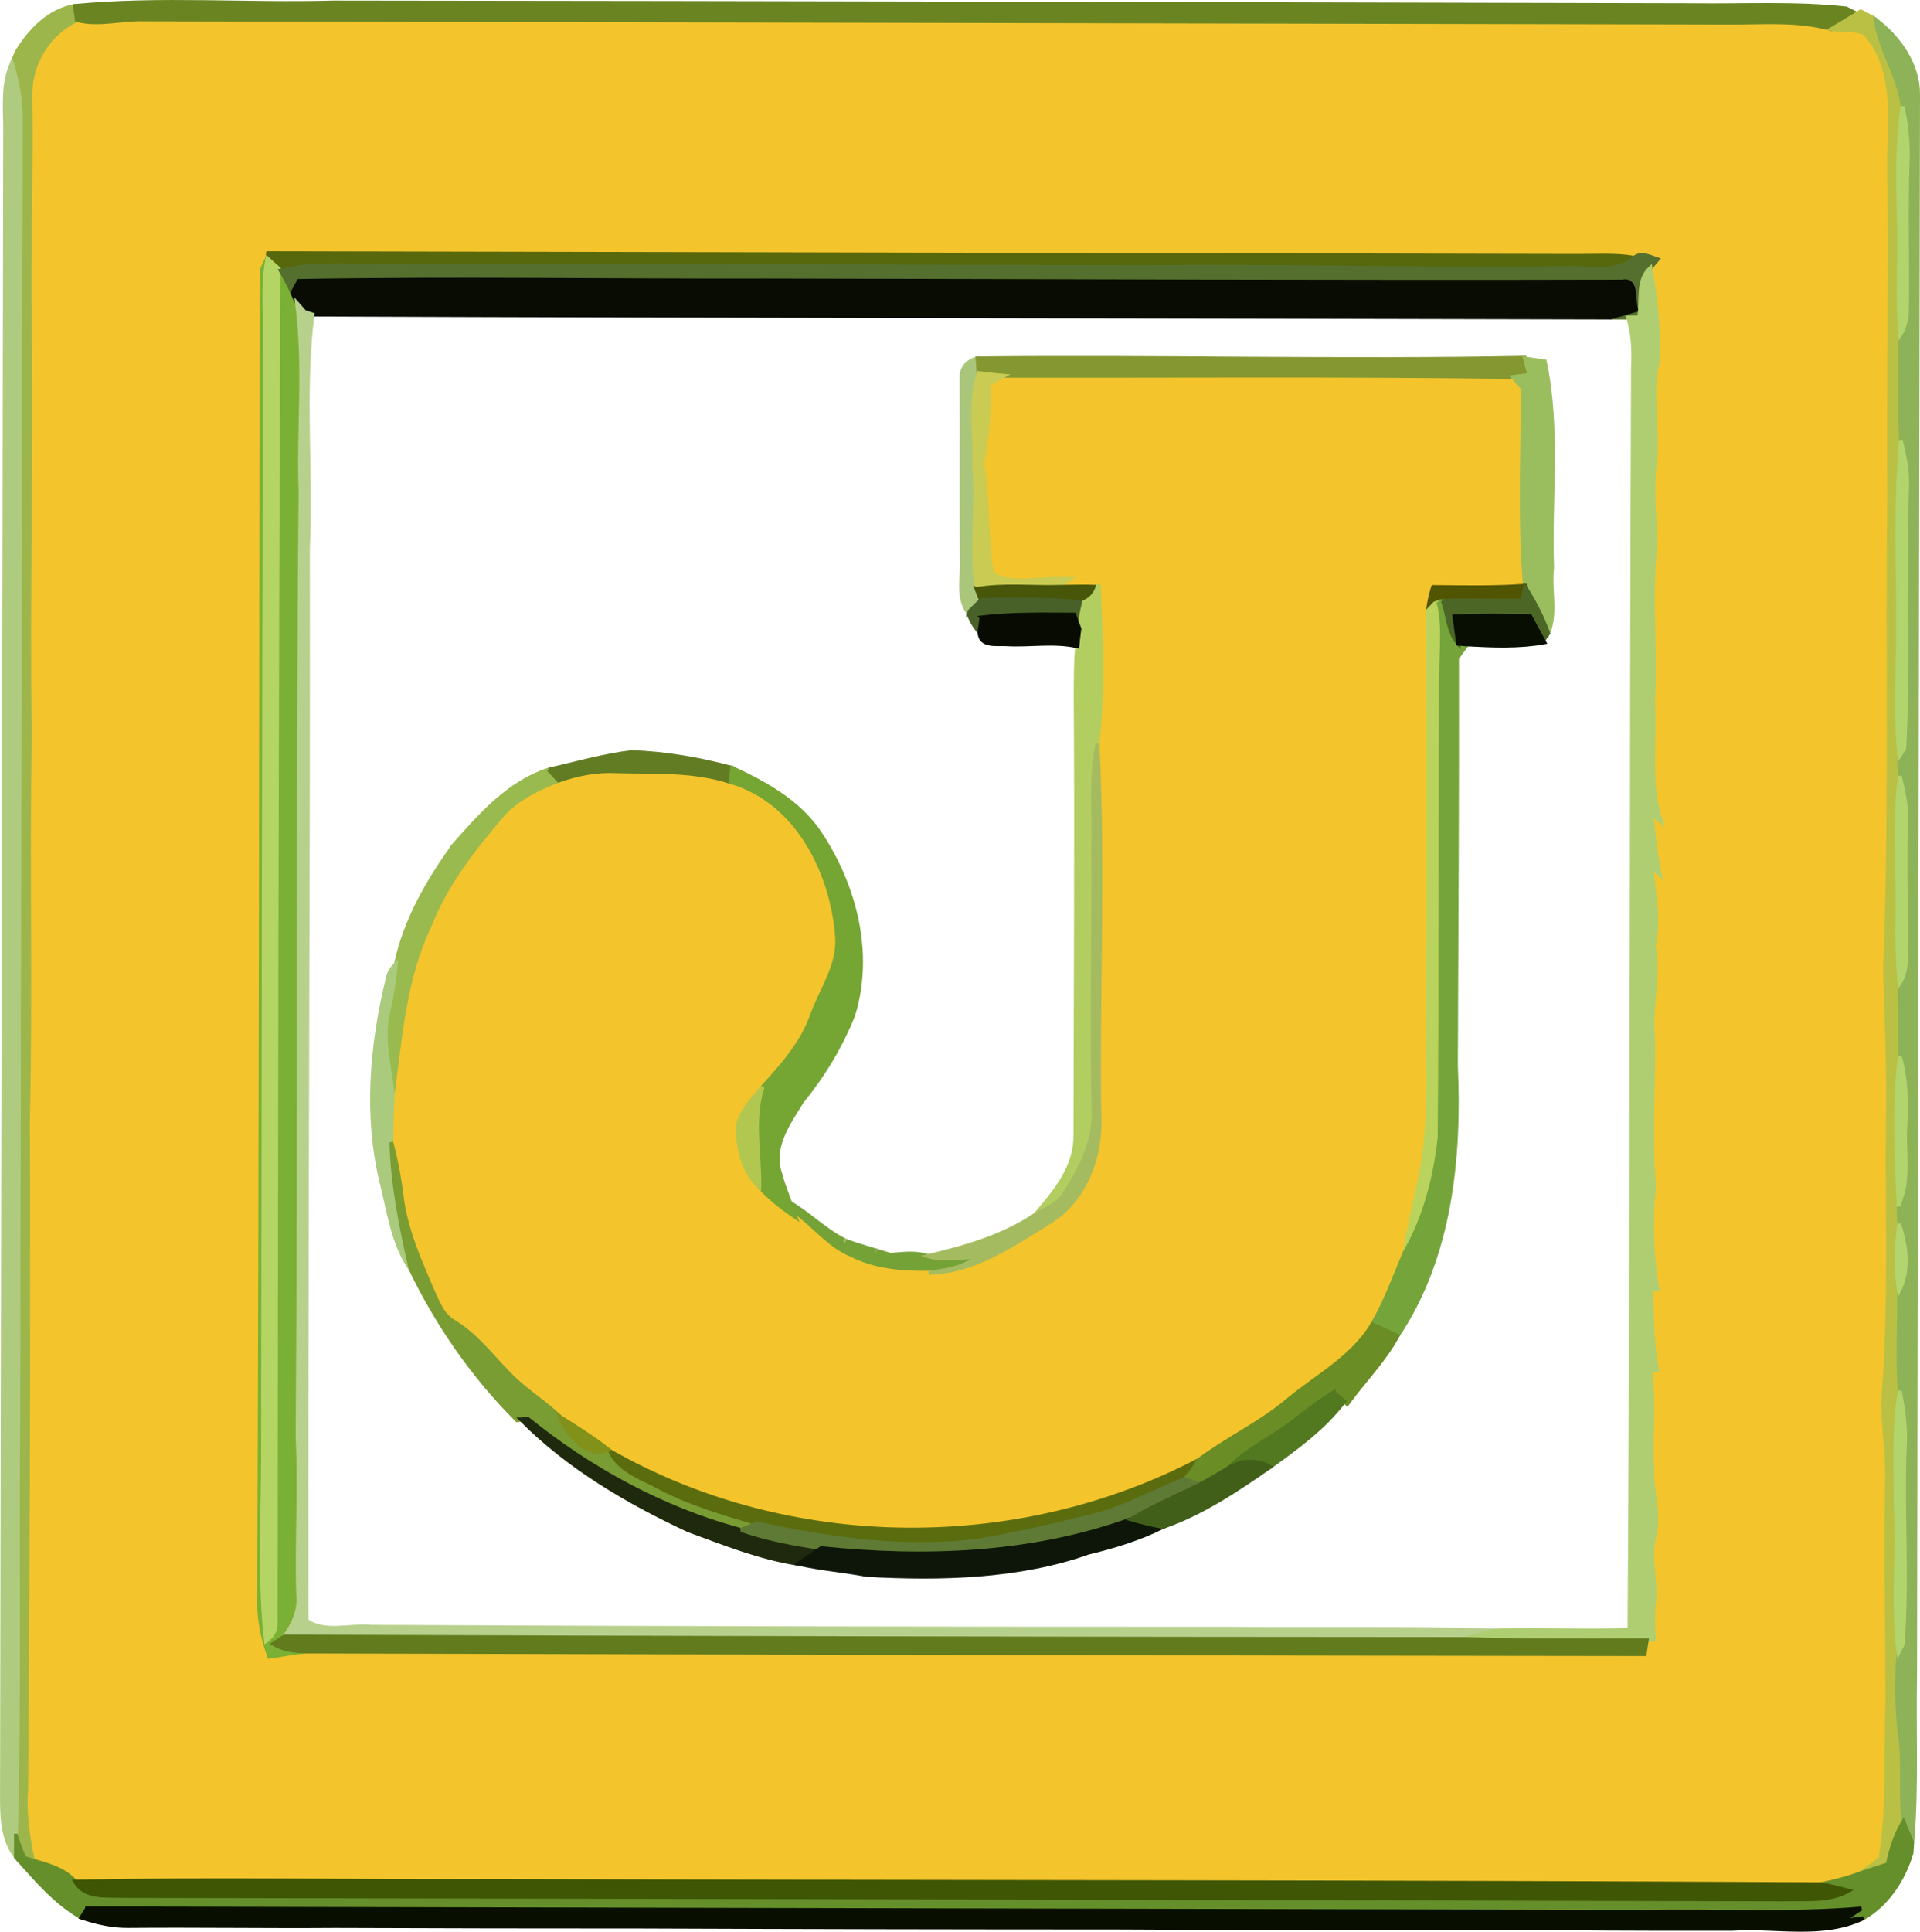 <?xml version="1.0" encoding="UTF-8" standalone="no"?>
<svg
   xmlns:dc="http://purl.org/dc/elements/1.1/"
   xmlns:cc="http://creativecommons.org/ns#"
   xmlns:rdf="http://www.w3.org/1999/02/22-rdf-syntax-ns#"
   xmlns:svg="http://www.w3.org/2000/svg"
   xmlns="http://www.w3.org/2000/svg"
   xmlns:sodipodi="http://sodipodi.sourceforge.net/DTD/sodipodi-0.dtd"
   xmlns:inkscape="http://www.inkscape.org/namespaces/inkscape"
   version="1.1"
   id="Layer_1"
   x="0px"
   y="0px"
   viewBox="0 0 40 40.235"
   enable-background="new 0 0 3508 2480"
   xml:space="preserve"
   inkscape:version="0.91 r13725"
   sodipodi:docname="j.svg"
   width="40"
   height="40.235"><defs
     id="defs4081" /><sodipodi:namedview
     pagecolor="#ffffff"
     bordercolor="#666666"
     borderopacity="1"
     objecttolerance="10"
     gridtolerance="10"
     guidetolerance="10"
     inkscape:pageopacity="0"
     inkscape:pageshadow="2"
     inkscape:window-width="1623"
     inkscape:window-height="1029"
     id="namedview4079"
     showgrid="false"
     showguides="false"
     inkscape:zoom="16.770606"
     inkscape:cx="20.931081"
     inkscape:cy="19.465361"
     inkscape:window-x="57"
     inkscape:window-y="21"
     inkscape:window-maximized="1"
     inkscape:current-layer="Layer_1"
     fit-margin-top="0"
     fit-margin-left="0"
     fit-margin-right="0"
     fit-margin-bottom="0" /><path
     style="fill:#74a236;stroke:#74a236;stroke-width:0.08"
     inkscape:connector-curvature="0"
     id="path209"
     d="m 16.462,25.053 c 0.392,0.23 0.714,0.564 1.123,0.773 0.009,0.005 0.03,0.014 0.039,0.019 0.197,0.074 0.4,0.132 0.605,0.195 0.012,0.004 0.036,0.011 0.046,0.014 0.07,0.021 0.21,0.063 0.28,0.083 0.257,-0.022 0.522,-0.06 0.775,0.026 0.33,0.105 0.677,0.027 1.016,0.012 -0.276,0.241 -0.649,0.282 -0.995,0.335 -0.557,0.005 -1.135,-0.037 -1.639,-0.293 -0.452,-0.184 -0.763,-0.571 -1.137,-0.865 -0.028,-0.076 -0.085,-0.225 -0.114,-0.299 z" /><path
     style="fill:#f3c42c;stroke:#f3c42c;stroke-width:0.08"
     inkscape:connector-curvature="0"
     id="path1251"
     d="M 0.633,1.979 C 0.629,1.323 1.007,0.7 1.601,0.417 2.063,0.537 2.535,0.387 3.003,0.404 13.986,0.428 24.971,0.446 35.955,0.471 c 0.735,0.009 1.483,-0.074 2.201,0.135 0.226,0.03 0.466,0.002 0.684,0.084 0.642,0.697 0.537,1.698 0.515,2.57 0.028,2.363 -0.012,4.725 0.002,7.089 -0.041,3.28 0.044,6.562 -0.087,9.84 0.037,1.102 0.08,2.204 0.057,3.308 -0.014,1.854 0.057,3.712 -0.087,5.563 -0.031,0.538 0.073,1.071 0.073,1.61 -0.024,1.575 0.002,3.15 0.006,4.725 -0.036,1.102 0.028,2.214 -0.139,3.308 -0.14,0.12 -0.295,0.225 -0.45,0.327 -0.261,0.091 -0.528,0.163 -0.8,0.215 -9.184,-0.052 -18.37,-0.041 -27.557,-0.07 -2.935,0.013 -5.871,-0.042 -8.807,0.013 C 1.338,38.932 0.999,38.844 0.684,38.752 0.581,38.26 0.505,37.76 0.546,37.259 c 0.036,-4.639 0.05,-9.279 0.037,-13.917 0.061,-2.686 -0.01,-5.373 0.039,-8.058 -0.049,-2.894 0.045,-5.786 -0.002,-8.679 -0.02,-1.544 0.039,-3.085 0.013,-4.627 m 4.951,3.294 -0.011,0.09 c -0.032,0.066 -0.094,0.196 -0.126,0.262 -0.006,9.215 -0.015,18.431 -0.048,27.647 -0.017,0.422 0.067,0.838 0.212,1.235 0.246,-0.039 0.491,-0.078 0.74,-0.109 9.305,0.025 18.609,0.044 27.912,0.055 0.012,-0.072 0.033,-0.218 0.044,-0.29 0.038,-0.002 0.114,-0.006 0.151,-0.009 -0.014,-0.249 -0.026,-0.496 -3.9e-5,-0.739 0.065,-0.475 -0.113,-0.951 0.01,-1.418 0.125,-0.471 -0.069,-0.943 -0.044,-1.417 -0.035,-0.68 0.051,-1.364 -0.048,-2.038 0.037,-0.002 0.111,-0.006 0.149,-0.007 -0.111,-0.549 -0.101,-1.108 -0.12,-1.663 0.032,-0.006 0.096,-0.019 0.127,-0.026 -0.124,-0.709 -0.142,-1.43 -0.069,-2.143 -0.094,-1.066 0.004,-2.137 -0.025,-3.204 -0.044,-0.606 0.132,-1.202 0.019,-1.805 0.125,-0.542 -0.008,-1.09 -0.05,-1.631 0.043,0.04 0.13,0.121 0.175,0.16 -0.09,-0.42 -0.131,-0.847 -0.173,-1.27 0.063,0.048 0.128,0.1 0.194,0.156 -0.266,-0.81 -0.111,-1.663 -0.163,-2.494 0.068,-1.094 -0.077,-2.191 0.056,-3.279 -0.018,-0.557 -0.086,-1.113 -0.02,-1.669 0.088,-0.704 -0.102,-1.417 0.055,-2.114 0.04,-0.658 -0.032,-1.326 -0.144,-1.975 0.037,-0.044 0.112,-0.131 0.149,-0.175 C 34.379,5.353 34.195,5.245 34.047,5.368 33.648,5.301 33.245,5.332 32.846,5.329 23.758,5.308 14.671,5.295 5.584,5.273 Z" /><path
     style="fill:#f3c42c;stroke:#f3c42c;stroke-width:0.08"
     inkscape:connector-curvature="0"
     id="path1255"
     d="m 20.593,8.004 c 0.08,-0.044 0.24,-0.133 0.32,-0.178 3.535,0.005 7.068,-0.024 10.602,0.024 0.054,0.059 0.162,0.179 0.215,0.238 -0.009,1.369 -0.073,2.742 0.04,4.11 -0.638,0.047 -1.278,0.03 -1.915,0.026 -0.045,0.158 -0.089,0.319 -0.103,0.488 0.009,2.981 0.019,5.964 -0.009,8.947 0.022,0.971 0.039,1.954 -0.165,2.911 -0.106,0.503 -0.225,1.004 -0.312,1.514 -0.215,0.503 -0.397,1.024 -0.676,1.498 -0.424,0.706 -1.174,1.083 -1.785,1.599 -0.572,0.474 -1.254,0.789 -1.846,1.236 -3.777,1.973 -8.538,1.928 -12.245,-0.191 -0.009,-0.008 -0.029,-0.024 -0.04,-0.032 C 12.356,29.941 12.009,29.731 11.669,29.514 11.332,29.187 10.923,28.95 10.602,28.61 10.237,28.238 9.919,27.811 9.468,27.537 9.202,27.392 9.112,27.089 8.99,26.837 8.725,26.215 8.446,25.585 8.367,24.909 8.321,24.53 8.25,24.158 8.153,23.792 c -0.003,-0.342 0.016,-0.683 0.029,-1.022 0.162,-1.177 0.243,-2.391 0.765,-3.48 0.34,-0.877 0.927,-1.621 1.532,-2.327 0.312,-0.34 0.738,-0.544 1.162,-0.707 0.378,-0.13 0.775,-0.213 1.177,-0.193 0.803,0.024 1.626,-0.034 2.402,0.224 1.394,0.404 2.135,1.903 2.223,3.265 0.023,0.585 -0.343,1.077 -0.531,1.609 -0.206,0.576 -0.619,1.035 -1.023,1.48 -0.207,0.243 -0.446,0.486 -0.521,0.807 0.003,0.453 0.105,0.952 0.453,1.275 0.223,0.24 0.482,0.445 0.756,0.628 0.373,0.294 0.685,0.681 1.137,0.865 0.504,0.256 1.082,0.299 1.639,0.293 0.951,-0.016 1.757,-0.588 2.535,-1.068 0.756,-0.476 1.076,-1.416 1.016,-2.275 -0.032,-2.561 0.088,-5.125 -0.037,-7.683 0.117,-1.08 0.074,-2.175 0.027,-3.26 l -0.024,4.6e-5 c -0.267,-0.01 -0.53,-0.005 -0.793,3.81e-4 0.058,-0.044 0.176,-0.134 0.235,-0.178 -0.539,-0.052 -1.174,0.194 -1.644,-0.105 -0.133,-0.749 -0.065,-1.523 -0.205,-2.273 0.109,-0.548 0.163,-1.104 0.133,-1.662 z" /><path
     style="fill:#9db64b;stroke:#9db64b;stroke-width:0.08"
     inkscape:connector-curvature="0"
     id="path2449"
     d="M 0.352,1.077 C 0.626,0.631 1.021,0.215 1.561,0.124 1.571,0.197 1.591,0.344 1.601,0.417 1.007,0.7 0.629,1.323 0.633,1.979 c 0.026,1.542 -0.033,3.083 -0.013,4.627 0.048,2.893 -0.047,5.785 0.002,8.679 -0.049,2.685 0.022,5.372 -0.039,8.058 0.014,4.638 -4.0785e-4,9.278 -0.037,13.917 -0.041,0.501 0.036,1.001 0.139,1.493 L 0.504,38.696 C 0.439,38.54 0.381,38.388 0.333,38.232 0.406,35.369 0.354,32.503 0.38,29.638 0.399,20.614 0.411,11.59 0.434,2.566 0.447,2.14 0.37,1.718 0.249,1.314 0.275,1.253 0.325,1.136 0.352,1.077 Z" /><path
     style="fill:#698421;stroke:#698421;stroke-width:0.08"
     inkscape:connector-curvature="0"
     id="path2451"
     d="M 1.561,0.124 C 3.346,-0.045 5.146,0.103 6.937,0.052 16.372,0.061 25.804,0.086 35.238,0.108 c 1.076,0.015 2.154,-0.048 3.225,0.068 0.073,0.036 0.145,0.073 0.221,0.112 -0.175,0.108 -0.351,0.214 -0.529,0.318 C 37.438,0.398 36.689,0.481 35.955,0.471 24.971,0.446 13.986,0.428 3.003,0.404 2.535,0.387 2.063,0.537 1.601,0.417 1.591,0.344 1.571,0.197 1.561,0.124 Z" /><path
     style="fill:#afcb80;stroke:#afcb80;stroke-width:0.08"
     inkscape:connector-curvature="0"
     id="path2457"
     d="M 0.107,2.591 C 0.099,2.161 0.064,1.713 0.249,1.314 0.37,1.718 0.447,2.14 0.434,2.566 0.411,11.591 0.399,20.614 0.38,29.638 c -0.026,2.864 0.027,5.731 -0.047,8.594 2.9997e-4,0.113 5.7772e-4,0.337 -7.5622e-4,0.448 C 0.035,38.292 0.039,37.793 0.041,37.33 0.061,25.75 0.09,14.171 0.107,2.591 Z" /><path
     style="fill:#57670c;stroke:#57670c;stroke-width:0.08"
     inkscape:connector-curvature="0"
     id="path2527"
     d="m 5.584,5.273 c 9.087,0.022 18.174,0.036 27.262,0.056 0.399,0.003 0.802,-0.028 1.201,0.039 C 33.64,5.724 33.092,5.557 32.606,5.581 29.703,5.618 26.799,5.532 23.894,5.564 18.766,5.558 13.639,5.519 8.512,5.538 7.624,5.574 6.722,5.434 5.847,5.635 L 5.804,5.595 C 5.747,5.542 5.63,5.436 5.571,5.383 l 0.002,-0.02 0.011,-0.09 z" /><path
     style="fill:#7ab033;stroke:#7ab033;stroke-width:0.08"
     inkscape:connector-curvature="0"
     id="path2533"
     d="m 5.448,5.625 c 0.032,-0.066 0.094,-0.196 0.126,-0.262 l -0.002,0.02 c -0.129,0.672 -0.021,1.358 -0.054,2.038 -0.018,7.636 -0.029,15.27 -0.038,22.905 -0.004,1.285 -0.082,2.574 0.061,3.853 0.154,-0.109 0.221,-0.253 0.202,-0.432 0.01,-9.385 0.017,-18.77 0.061,-28.153 l 0.043,0.04 c 0.087,0.148 0.17,0.305 0.244,0.466 0.024,0.054 0.072,0.163 0.096,0.215 0.176,1.3 0.026,2.614 0.074,3.921 -0.065,6.567 -0.008,13.133 -0.062,19.701 0.059,1.092 -0.023,2.183 0.013,3.276 0.032,0.322 -0.097,0.622 -0.291,0.874 -0.057,0.037 -0.172,0.113 -0.229,0.15 0.197,0.125 0.429,0.153 0.659,0.161 -0.249,0.031 -0.494,0.07 -0.74,0.109 C 5.466,34.11 5.383,33.694 5.4,33.272 5.433,24.056 5.442,14.84 5.448,5.625 Z" /><path
     style="fill:#b4d463;stroke:#b4d463;stroke-width:0.08"
     inkscape:connector-curvature="0"
     id="path2537"
     d="m 5.571,5.383 c 0.059,0.053 0.176,0.159 0.233,0.212 C 5.76,14.978 5.753,24.363 5.743,33.748 5.762,33.927 5.695,34.071 5.541,34.18 5.398,32.901 5.476,31.611 5.48,30.327 5.489,22.691 5.499,15.058 5.518,7.421 5.55,6.741 5.443,6.055 5.571,5.383 Z" /><path
     style="fill:#55702e;stroke:#55702e;stroke-width:0.08"
     inkscape:connector-curvature="0"
     id="path2539"
     d="m 5.847,5.635 c 0.875,-0.201 1.777,-0.061 2.665,-0.097 5.127,-0.02 10.254,0.019 15.382,0.026 2.905,-0.032 5.809,0.054 8.712,0.016 0.486,-0.023 1.034,0.143 1.441,-0.212 0.148,-0.123 0.332,-0.015 0.487,0.035 -0.037,0.044 -0.112,0.131 -0.149,0.175 -0.289,0.262 -0.173,0.686 -0.237,1.031 -0.057,9.638e-4 -0.17,0.004 -0.227,0.005 -0.093,0.001 -0.28,9.319e-4 -0.373,8.032e-4 C 33.729,6.562 33.91,6.509 34.092,6.456 34.014,6.257 34.127,5.798 33.794,5.864 27.853,5.88 21.912,5.851 15.97,5.841 12.723,5.85 9.471,5.794 6.225,5.851 6.193,5.913 6.125,6.038 6.091,6.1 6.017,5.94 5.933,5.783 5.847,5.635 Z" /><path
     style="fill:#090c03;stroke:#090c03;stroke-width:0.08"
     inkscape:connector-curvature="0"
     id="path2545"
     d="m 6.091,6.1 c 0.034,-0.062 0.102,-0.187 0.134,-0.249 3.246,-0.058 6.497,-9.168e-4 9.745,-0.01 5.942,0.01 11.884,0.039 17.824,0.023 0.332,-0.066 0.22,0.393 0.298,0.592 -0.182,0.053 -0.363,0.106 -0.544,0.158 C 24.535,6.588 15.522,6.588 6.51,6.552 6.47,6.54 6.388,6.512 6.347,6.499 6.307,6.453 6.227,6.362 6.187,6.316 6.163,6.263 6.115,6.155 6.091,6.1 Z" /><path
     style="fill:#b7d08c;stroke:#b7d08c;stroke-width:0.08"
     inkscape:connector-curvature="0"
     id="path2559"
     d="M 6.261,10.237 C 6.213,8.93 6.363,7.616 6.187,6.316 c 0.04,0.046 0.12,0.137 0.16,0.183 0.041,0.013 0.122,0.041 0.163,0.053 -0.202,1.618 -0.019,3.257 -0.095,4.884 0.011,7.439 -0.043,14.878 -0.03,22.316 0.366,0.275 0.914,0.086 1.356,0.131 5.979,0.029 11.959,0.041 17.939,0.04 1.833,0.016 3.665,-0.015 5.498,0.037 -0.235,0.053 -0.466,0.119 -0.699,0.177 -8.186,-0.004 -16.372,-0.022 -24.558,-0.05 0.194,-0.252 0.323,-0.551 0.291,-0.874 -0.037,-1.093 0.045,-2.184 -0.013,-3.276 0.053,-6.567 -0.003,-13.134 0.062,-19.701 z" /><path
     style="fill:#bac043;stroke:#bac043;stroke-width:0.08"
     inkscape:connector-curvature="0"
     id="path2575"
     d="m 38.685,0.288 0.102,-0.041 c 0.096,0.048 0.191,0.101 0.286,0.16 0.094,0.632 0.49,1.172 0.565,1.811 -0.162,1.053 -0.054,2.126 -0.076,3.188 -0.004,0.522 -0.019,1.046 0.026,1.569 0.012,0.735 -0.02,1.471 0.017,2.207 -0.121,1.285 -0.051,2.579 -0.065,3.869 0.008,0.9 -0.052,1.803 0.027,2.701 0.001,0.135 0.006,0.271 0.013,0.412 -0.124,0.985 -0.028,1.977 -0.048,2.966 -0.011,0.452 0.006,0.904 0.039,1.356 0.008,0.503 1.03e-4,1.009 0.007,1.514 -0.121,1.023 -0.074,2.06 -0.022,3.086 -5.93e-4,0.132 0.003,0.267 0.01,0.404 -0.062,0.464 -0.071,0.933 -0.004,1.399 0.012,0.692 -0.036,1.387 0.016,2.08 -0.132,0.786 -0.083,1.587 -0.083,2.382 0.053,1.023 -0.066,2.05 0.055,3.071 -0.037,0.571 -0.038,1.147 0.033,1.717 0.086,0.595 0.002,1.198 0.073,1.795 -0.164,0.276 -0.265,0.579 -0.326,0.895 -0.201,0.063 -0.402,0.126 -0.599,0.199 0.155,-0.102 0.31,-0.207 0.45,-0.327 0.168,-1.094 0.103,-2.206 0.139,-3.308 -0.005,-1.575 -0.031,-3.15 -0.006,-4.725 1.93e-4,-0.539 -0.104,-1.072 -0.073,-1.61 0.144,-1.851 0.073,-3.71 0.087,-5.563 0.023,-1.104 -0.02,-2.206 -0.057,-3.308 0.131,-3.278 0.045,-6.56 0.087,-9.84 -0.014,-2.363 0.026,-4.726 -0.002,-7.089 0.021,-0.872 0.126,-1.873 -0.515,-2.57 -0.219,-0.082 -0.458,-0.054 -0.684,-0.084 0.177,-0.103 0.354,-0.209 0.529,-0.318 z" /><path
     style="fill:#8db258;stroke:#8db258;stroke-width:0.08"
     inkscape:connector-curvature="0"
     id="path2579"
     d="m 39.072,0.408 c 0.484,0.363 0.889,0.925 0.888,1.552 -0.019,10.971 -0.046,21.943 -0.062,32.914 -0.023,1.168 0.04,2.34 -0.06,3.506 -0.064,-0.151 -0.124,-0.298 -0.182,-0.444 -0.071,-0.597 0.013,-1.2 -0.073,-1.795 -0.071,-0.571 -0.07,-1.146 -0.033,-1.717 l 0.088,-0.168 c 0.107,-1.363 -0.009,-2.736 0.045,-4.104 0.027,-0.398 -0.023,-0.795 -0.105,-1.181 -0.052,-0.694 -0.004,-1.389 -0.016,-2.08 0.225,-0.443 0.148,-0.948 0.004,-1.399 -0.006,-0.138 -0.01,-0.272 -0.01,-0.404 0.237,-0.51 0.106,-1.078 0.14,-1.617 0.025,-0.493 0.025,-0.992 -0.117,-1.469 -0.007,-0.505 9.03e-4,-1.011 -0.007,-1.514 0.157,-0.236 0.141,-0.522 0.144,-0.79 -0.005,-0.876 -0.03,-1.753 -0.004,-2.628 0.013,-0.308 -0.06,-0.611 -0.131,-0.904 -0.007,-0.14 -0.011,-0.277 -0.013,-0.412 l 0.106,-0.162 c 0.1,-1.827 -0.004,-3.659 0.059,-5.487 0.01,-0.314 -0.061,-0.622 -0.128,-0.922 -0.037,-0.736 -0.005,-1.472 -0.017,-2.207 0.103,-0.166 0.142,-0.357 0.142,-0.546 0.014,-1.01 -0.02,-2.018 0.012,-3.027 C 39.761,3.004 39.719,2.606 39.637,2.219 39.562,1.58 39.166,1.04 39.072,0.408 Z" /><path
     style="fill:#b2d46d;stroke:#b2d46d;stroke-width:0.08"
     inkscape:connector-curvature="0"
     id="path2639"
     d="m 39.561,5.407 c 0.022,-1.062 -0.086,-2.135 0.076,-3.188 0.082,0.387 0.124,0.785 0.104,1.184 -0.032,1.009 0.001,2.017 -0.012,3.027 3.68e-4,0.189 -0.039,0.38 -0.142,0.546 -0.045,-0.523 -0.03,-1.047 -0.026,-1.569 z" /><path
     style="fill:#b2d46d;stroke:#b2d46d;stroke-width:0.08"
     inkscape:connector-curvature="0"
     id="path2641"
     d="m 39.531,19.13 c 0.02,-0.989 -0.076,-1.981 0.048,-2.966 0.071,0.294 0.144,0.596 0.131,0.904 -0.026,0.875 -5.48e-4,1.752 0.004,2.628 -0.003,0.268 0.013,0.554 -0.144,0.79 -0.034,-0.453 -0.05,-0.904 -0.039,-1.356 z" /><path
     style="fill:#a9c67a;stroke:#a9c67a;stroke-width:0.08"
     inkscape:connector-curvature="0"
     id="path2681"
     d="m 20.033,7.867 c -0.014,-0.211 0.14,-0.36 0.333,-0.403 0.006,0.077 0.016,0.23 0.021,0.307 -0.202,0.617 -0.066,1.276 -0.096,1.913 0.08,0.859 -0.076,1.729 0.054,2.585 0.023,0.057 0.069,0.172 0.092,0.229 -0.067,0.066 -0.199,0.198 -0.266,0.264 -0.243,-0.331 -0.11,-0.765 -0.134,-1.143 -0.01,-1.251 0.002,-2.501 -0.005,-3.751 z" /><path
     style="fill:#849731;stroke:#849731;stroke-width:0.08"
     inkscape:connector-curvature="0"
     id="path2683"
     d="m 20.366,7.464 c 3.8,-0.04 7.599,0.061 11.398,-0.013 l 0.006,0.018 c 0.029,0.11 0.06,0.222 0.091,0.338 -0.087,0.011 -0.259,0.034 -0.346,0.045 C 27.981,7.803 24.448,7.832 20.913,7.827 20.737,7.812 20.561,7.792 20.387,7.771 20.382,7.694 20.372,7.541 20.366,7.464 Z" /><path
     style="fill:#c9cb52;stroke:#c9cb52;stroke-width:0.08"
     inkscape:connector-curvature="0"
     id="path2697"
     d="m 20.292,9.684 c 0.03,-0.638 -0.106,-1.296 0.096,-1.913 0.174,0.021 0.349,0.041 0.526,0.056 -0.08,0.044 -0.24,0.133 -0.32,0.178 0.029,0.558 -0.024,1.114 -0.133,1.662 0.141,0.75 0.072,1.524 0.205,2.273 0.471,0.299 1.106,0.054 1.644,0.105 -0.059,0.045 -0.177,0.134 -0.235,0.178 -0.578,0.017 -1.158,-0.052 -1.729,0.046 -0.129,-0.856 0.026,-1.726 -0.054,-2.585 z" /><path
     style="fill:#afce72;stroke:#afce72;stroke-width:0.08"
     inkscape:connector-curvature="0"
     id="path2717"
     d="m 34.148,6.608 c 0.064,-0.345 -0.052,-0.769 0.237,-1.031 0.112,0.649 0.184,1.316 0.144,1.975 -0.157,0.697 0.032,1.41 -0.055,2.114 -0.066,0.556 0.002,1.112 0.02,1.669 -0.133,1.088 0.012,2.186 -0.056,3.279 0.052,0.831 -0.103,1.684 0.163,2.494 -0.066,-0.055 -0.131,-0.108 -0.194,-0.156 0.042,0.423 0.083,0.85 0.173,1.27 -0.044,-0.04 -0.132,-0.121 -0.175,-0.16 0.042,0.541 0.175,1.089 0.05,1.631 0.114,0.602 -0.062,1.198 -0.019,1.805 0.029,1.068 -0.069,2.138 0.025,3.204 -0.073,0.713 -0.055,1.434 0.069,2.143 -0.032,0.007 -0.096,0.02 -0.127,0.026 0.019,0.555 0.01,1.114 0.12,1.663 -0.037,0.002 -0.111,0.006 -0.149,0.007 0.099,0.674 0.013,1.358 0.048,2.038 -0.025,0.474 0.169,0.946 0.044,1.417 -0.123,0.468 0.055,0.943 -0.01,1.418 -0.026,0.243 -0.014,0.491 3.9e-5,0.739 -0.037,0.003 -0.112,0.007 -0.151,0.009 -1.275,0.006 -2.553,0.012 -3.828,-0.026 0.233,-0.058 0.463,-0.124 0.699,-0.177 0.923,-0.046 1.848,0.042 2.772,-0.023 0.059,-8.748 0.035,-17.496 0.072,-26.244 0.015,-0.364 0.01,-0.731 -0.102,-1.08 0.057,-9.639e-4 0.17,-0.004 0.227,-0.005 z" /><path
     style="fill:#9abd5d;stroke:#9abd5d;stroke-width:0.08"
     inkscape:connector-curvature="0"
     id="path2763"
     d="m 31.861,7.807 c -0.031,-0.115 -0.062,-0.227 -0.091,-0.338 0.102,0.015 0.31,0.043 0.413,0.058 0.298,1.413 0.102,2.869 0.153,4.3 -0.055,0.449 0.094,0.934 -0.083,1.362 -0.121,-0.342 -0.288,-0.661 -0.481,-0.963 l -0.002,-0.026 c -0.113,-1.368 -0.049,-2.741 -0.04,-4.11 -0.053,-0.06 -0.161,-0.179 -0.215,-0.238 0.087,-0.011 0.259,-0.034 0.346,-0.044 z" /><path
     style="fill:#475608;stroke:#475608;stroke-width:0.08"
     inkscape:connector-curvature="0"
     id="path2809"
     d="m 20.345,12.269 c 0.571,-0.098 1.152,-0.028 1.729,-0.046 0.263,-0.005 0.526,-0.011 0.793,-3.81e-4 -0.044,0.148 -0.138,0.256 -0.283,0.321 -0.714,-0.063 -1.432,-0.067 -2.148,-0.046 -0.023,-0.057 -0.069,-0.172 -0.092,-0.229 z" /><path
     style="fill:#486128;stroke:#486128;stroke-width:0.08"
     inkscape:connector-curvature="0"
     id="path2819"
     d="m 20.171,12.762 c 0.067,-0.066 0.199,-0.198 0.266,-0.264 0.716,-0.021 1.434,-0.017 2.148,0.046 -0.045,0.179 -0.074,0.364 -0.099,0.551 -0.028,-0.073 -0.082,-0.218 -0.11,-0.293 -0.644,-0.003 -1.29,-0.017 -1.93,0.058 -0.011,0.078 -0.031,0.232 -0.042,0.309 -0.107,-0.122 -0.184,-0.258 -0.233,-0.408 z" /><path
     style="fill:#b2ce61;stroke:#b2ce61;stroke-width:0.08"
     inkscape:connector-curvature="0"
     id="path2825"
     d="m 22.868,12.223 0.024,-4.6e-5 c 0.047,1.084 0.09,2.18 -0.027,3.26 -0.156,0.726 -0.06,1.472 -0.09,2.208 0.012,1.794 -0.036,3.589 0.005,5.384 0.04,0.648 -0.258,1.249 -0.6,1.778 -0.133,0.228 -0.389,0.319 -0.607,0.442 0.402,-0.471 0.832,-0.977 0.831,-1.636 0.004,-3.064 0.027,-6.129 0.005,-9.193 0.004,-0.336 -0.003,-0.675 0.033,-1.006 0.012,-0.125 0.026,-0.247 0.042,-0.367 0.025,-0.187 0.054,-0.372 0.099,-0.551 0.145,-0.065 0.239,-0.172 0.283,-0.321 z" /><path
     style="fill:#080b02;stroke:#080b02;stroke-width:0.08"
     inkscape:connector-curvature="0"
     id="path2837"
     d="m 20.447,12.86 c 0.639,-0.075 1.286,-0.062 1.93,-0.058 0.027,0.074 0.081,0.22 0.11,0.293 -0.016,0.119 -0.03,0.241 -0.042,0.367 -0.486,-0.112 -0.985,-0.015 -1.476,-0.044 -0.205,-0.013 -0.55,0.059 -0.563,-0.248 0.011,-0.078 0.031,-0.232 0.042,-0.309 z" /><path
     style="fill:#b1d46d;stroke:#b1d46d;stroke-width:0.08"
     inkscape:connector-curvature="0"
     id="path2853"
     d="m 39.539,13.051 c 0.014,-1.29 -0.057,-2.584 0.065,-3.869 0.067,0.3 0.139,0.608 0.128,0.922 -0.063,1.828 0.04,3.66 -0.059,5.487 l -0.106,0.162 c -0.08,-0.899 -0.02,-1.801 -0.027,-2.701 z" /><path
     style="fill:#b1d46d;stroke:#b1d46d;stroke-width:0.08"
     inkscape:connector-curvature="0"
     id="path2855"
     d="m 39.495,31.353 c 6.26e-4,-0.795 -0.049,-1.596 0.083,-2.382 0.082,0.386 0.132,0.783 0.105,1.181 -0.054,1.367 0.062,2.741 -0.045,4.104 l -0.088,0.168 c -0.121,-1.021 -0.002,-2.048 -0.055,-3.071 z" /><path
     style="fill:#99ba4e;stroke:#99ba4e;stroke-width:0.08"
     inkscape:connector-curvature="0"
     id="path2859"
     d="m 9.453,17.603 c 0.558,-0.631 1.149,-1.307 1.977,-1.572 0.053,0.057 0.158,0.168 0.211,0.226 -0.423,0.163 -0.85,0.367 -1.162,0.707 -0.605,0.706 -1.192,1.45 -1.532,2.327 -0.523,1.089 -0.603,2.303 -0.765,3.48 -0.069,-0.579 -0.235,-1.173 -0.081,-1.75 0.073,-0.308 0.117,-0.622 0.147,-0.936 0.189,-0.91 0.667,-1.736 1.206,-2.482 z" /><path
     style="fill:#627c23;stroke:#627c23;stroke-width:0.08"
     inkscape:connector-curvature="0"
     id="path2861"
     d="m 11.43,16.031 c 0.576,-0.131 1.147,-0.296 1.735,-0.367 0.709,0.027 1.404,0.146 2.089,0.331 -0.009,0.073 -0.026,0.219 -0.035,0.292 -0.775,-0.257 -1.598,-0.2 -2.402,-0.224 -0.402,-0.02 -0.798,0.063 -1.177,0.193 -0.053,-0.057 -0.158,-0.168 -0.211,-0.226 z" /><path
     style="fill:#515400;stroke:#515400;stroke-width:0.08"
     inkscape:connector-curvature="0"
     id="path2867"
     d="m 29.855,12.226 c 0.637,0.005 1.278,0.021 1.915,-0.026 l 0.002,0.026 c -0.014,0.07 -0.042,0.212 -0.056,0.282 -0.554,0.01 -1.11,-0.018 -1.663,0.005 l -0.085,0.029 -0.081,0.029 c -0.035,0.036 -0.102,0.108 -0.136,0.144 0.014,-0.169 0.058,-0.33 0.103,-0.488 z" /><path
     style="fill:#75a532;stroke:#75a532;stroke-width:0.08"
     inkscape:connector-curvature="0"
     id="path2873"
     d="m 15.219,16.287 c 0.009,-0.073 0.026,-0.219 0.035,-0.292 0.687,0.319 1.386,0.701 1.819,1.347 0.735,1.098 1.1,2.51 0.704,3.798 -0.259,0.655 -0.627,1.257 -1.07,1.803 -0.27,0.44 -0.644,0.948 -0.456,1.491 0.052,0.208 0.134,0.412 0.211,0.618 0.029,0.074 0.086,0.223 0.114,0.299 -0.274,-0.183 -0.534,-0.389 -0.756,-0.628 0.013,-0.695 -0.154,-1.404 0.068,-2.082 0.404,-0.445 0.817,-0.904 1.023,-1.48 0.188,-0.532 0.555,-1.024 0.531,-1.609 -0.088,-1.362 -0.829,-2.861 -2.223,-3.265 z" /><path
     style="fill:#bad35d;stroke:#bad35d;stroke-width:0.08"
     inkscape:connector-curvature="0"
     id="path2875"
     d="m 29.888,12.57 0.081,-0.029 c 0.122,0.496 0.053,1.008 0.056,1.513 -0.035,3.212 -0.001,6.424 -0.034,9.635 -0.087,0.828 -0.302,1.671 -0.725,2.397 0.087,-0.509 0.206,-1.011 0.312,-1.514 0.204,-0.958 0.187,-1.941 0.165,-2.911 0.028,-2.983 0.018,-5.966 0.009,-8.947 0.033,-0.036 0.101,-0.108 0.136,-0.144 z" /><path
     style="fill:#75a53a;stroke:#75a53a;stroke-width:0.08"
     inkscape:connector-curvature="0"
     id="path2877"
     d="m 29.969,12.541 0.085,-0.029 c 0.115,0.293 0.102,0.647 0.323,0.894 0.048,0.004 0.142,0.011 0.189,0.015 -0.052,0.072 -0.159,0.216 -0.211,0.288 0.006,2.829 -0.012,5.657 -0.023,8.485 0.087,1.927 -0.116,3.981 -1.214,5.626 -0.176,-0.081 -0.353,-0.161 -0.528,-0.237 0.279,-0.474 0.461,-0.995 0.676,-1.498 0.422,-0.725 0.637,-1.568 0.725,-2.397 0.033,-3.211 -0.002,-6.423 0.034,-9.635 -0.003,-0.505 0.066,-1.017 -0.056,-1.513 z" /><path
     style="fill:#4c6725;stroke:#4c6725;stroke-width:0.08"
     inkscape:connector-curvature="0"
     id="path2879"
     d="m 30.054,12.513 c 0.553,-0.023 1.108,0.006 1.663,-0.005 0.014,-0.07 0.042,-0.212 0.056,-0.282 0.193,0.302 0.359,0.622 0.481,0.963 l -0.101,0.148 c -0.095,-0.17 -0.185,-0.34 -0.274,-0.507 -0.526,-0.01 -1.052,-0.018 -1.577,0.005 0.027,0.189 0.052,0.379 0.077,0.571 -0.221,-0.247 -0.208,-0.601 -0.323,-0.894 z" /><path
     style="fill:#080e02;stroke:#080e02;stroke-width:0.08"
     inkscape:connector-curvature="0"
     id="path2887"
     d="m 30.301,12.836 c 0.525,-0.023 1.052,-0.016 1.577,-0.005 0.088,0.167 0.179,0.338 0.274,0.507 l 0.022,0.041 c -0.53,0.095 -1.073,0.072 -1.608,0.043 -0.047,-0.004 -0.14,-0.011 -0.189,-0.015 -0.025,-0.192 -0.05,-0.382 -0.077,-0.571 z" /><path
     style="fill:#a5bb60;stroke:#a5bb60;stroke-width:0.08"
     inkscape:connector-curvature="0"
     id="path2903"
     d="m 22.775,17.692 c 0.03,-0.737 -0.066,-1.482 0.09,-2.208 0.126,2.558 0.006,5.122 0.037,7.683 0.059,0.859 -0.261,1.799 -1.016,2.275 -0.779,0.48 -1.584,1.053 -2.535,1.068 0.347,-0.053 0.72,-0.094 0.995,-0.335 -0.339,0.015 -0.686,0.093 -1.016,-0.012 0.787,-0.187 1.567,-0.408 2.245,-0.867 0.217,-0.123 0.474,-0.214 0.607,-0.442 0.342,-0.529 0.639,-1.13 0.6,-1.778 -0.042,-1.794 0.007,-3.589 -0.005,-5.384 z" /><path
     style="fill:#aaca7d;stroke:#aaca7d;stroke-width:0.08"
     inkscape:connector-curvature="0"
     id="path2917"
     d="m 8.074,20.393 c 0.022,-0.124 0.08,-0.226 0.173,-0.308 -0.03,0.313 -0.074,0.627 -0.147,0.936 -0.154,0.577 0.012,1.171 0.081,1.75 -0.013,0.339 -0.032,0.68 -0.029,1.022 0.025,0.892 0.204,1.774 0.402,2.643 C 8.177,25.897 8.102,25.221 7.943,24.601 7.613,23.213 7.743,21.765 8.074,20.393 Z" /><path
     style="fill:#799c33;stroke:#799c33;stroke-width:0.08"
     inkscape:connector-curvature="0"
     id="path2989"
     d="M 8.555,26.435 C 8.357,25.566 8.178,24.684 8.153,23.792 c 0.097,0.366 0.168,0.738 0.214,1.117 0.08,0.676 0.359,1.306 0.623,1.928 0.122,0.252 0.213,0.555 0.478,0.7 0.451,0.274 0.769,0.701 1.135,1.073 0.32,0.34 0.73,0.577 1.067,0.904 0.142,0.369 0.569,0.873 1.004,0.682 0.01,0.009 0.031,0.025 0.04,0.032 0.197,0.418 0.659,0.554 1.036,0.759 0.637,0.339 1.336,0.532 2.023,0.744 -0.084,0.034 -0.253,0.102 -0.337,0.136 -1.631,-0.438 -3.14,-1.264 -4.449,-2.322 -0.032,0.005 -0.098,0.015 -0.13,0.02 l -0.084,0.016 C 9.859,28.67 9.113,27.592 8.555,26.435 Z" /><path
     style="fill:#b2c74f;stroke:#b2c74f;stroke-width:0.08"
     inkscape:connector-curvature="0"
     id="path2995"
     d="m 15.367,23.448 c 0.075,-0.321 0.314,-0.565 0.521,-0.807 -0.222,0.678 -0.055,1.387 -0.068,2.082 -0.348,-0.323 -0.45,-0.822 -0.453,-1.275 z" /><path
     style="fill:#a5be6d;stroke:#a5be6d;stroke-width:0.08"
     inkscape:connector-curvature="0"
     id="path3063"
     d="m 17.585,25.826 c 0.009,0.005 0.03,0.014 0.039,0.019 -0.009,-0.005 -0.03,-0.014 -0.039,-0.019 z" /><path
     style="fill:#90a651;stroke:#90a651;stroke-width:0.08"
     inkscape:connector-curvature="0"
     id="path3073"
     d="m 18.229,26.039 c 0.012,0.004 0.036,0.011 0.046,0.014 -0.01,-0.003 -0.034,-0.01 -0.046,-0.014 z" /><path
     style="fill:#b1d46c;stroke:#b1d46c;stroke-width:0.08"
     inkscape:connector-curvature="0"
     id="path3083"
     d="m 39.556,25.087 c -0.051,-1.026 -0.099,-2.064 0.022,-3.086 0.142,0.477 0.142,0.976 0.117,1.469 -0.033,0.54 0.097,1.107 -0.14,1.617 z" /><path
     style="fill:#1f290e;stroke:#1f290e;stroke-width:0.08"
     inkscape:connector-curvature="0"
     id="path3093"
     d="m 10.855,29.565 c 0.032,-0.005 0.098,-0.015 0.13,-0.02 1.309,1.058 2.818,1.883 4.449,2.322 0.542,0.189 1.108,0.293 1.674,0.378 -0.161,0.106 -0.321,0.214 -0.48,0.325 -0.793,-0.122 -1.543,-0.425 -2.292,-0.699 -1.264,-0.591 -2.492,-1.309 -3.482,-2.306 z" /><path
     style="fill:#81911a;stroke:#81911a;stroke-width:0.08"
     inkscape:connector-curvature="0"
     id="path3103"
     d="m 11.669,29.513 c 0.34,0.217 0.688,0.427 1.004,0.682 -0.435,0.191 -0.862,-0.313 -1.004,-0.682 z" /><path
     style="fill:#5a6c0d;stroke:#5a6c0d;stroke-width:0.08"
     inkscape:connector-curvature="0"
     id="path3117"
     d="m 12.713,30.228 c 3.708,2.119 8.469,2.164 12.245,0.191 -0.071,0.145 -0.166,0.276 -0.28,0.392 -0.642,0.239 -1.239,0.591 -1.909,0.755 -0.787,0.199 -1.58,0.382 -2.38,0.52 -1.547,0.2 -3.105,-0.029 -4.618,-0.356 -0.686,-0.212 -1.385,-0.405 -2.023,-0.744 -0.377,-0.206 -0.84,-0.341 -1.036,-0.759 z" /><path
     style="fill:#6a8d25;stroke:#6a8d25;stroke-width:0.08"
     inkscape:connector-curvature="0"
     id="path3127"
     d="m 26.805,29.183 c 0.611,-0.515 1.361,-0.893 1.785,-1.599 0.175,0.075 0.352,0.156 0.528,0.237 -0.281,0.522 -0.705,0.943 -1.052,1.421 l -0.062,-0.055 c -0.054,-0.046 -0.164,-0.139 -0.218,-0.185 -0.447,0.265 -0.826,0.625 -1.268,0.9 -0.327,0.199 -0.655,0.402 -0.928,0.676 -0.19,0.119 -0.386,0.229 -0.584,0.339 -0.081,-0.025 -0.247,-0.078 -0.328,-0.104 0.114,-0.116 0.209,-0.247 0.28,-0.392 0.593,-0.447 1.274,-0.762 1.846,-1.236 z" /><path
     style="fill:#b2d570;stroke:#b2d570;stroke-width:0.08"
     inkscape:connector-curvature="0"
     id="path3143"
     d="m 39.562,26.89 c -0.067,-0.466 -0.059,-0.934 0.004,-1.399 0.144,0.45 0.221,0.955 -0.004,1.399 z" /><path
     style="fill:#627b1d;stroke:#627b1d;stroke-width:0.08"
     inkscape:connector-curvature="0"
     id="path3149"
     d="m 5.693,34.237 c 0.057,-0.037 0.172,-0.113 0.229,-0.15 8.186,0.028 16.373,0.047 24.558,0.05 1.274,0.037 2.553,0.032 3.828,0.026 -0.011,0.072 -0.032,0.218 -0.044,0.29 -9.303,-0.011 -18.607,-0.03 -27.912,-0.055 -0.23,-0.008 -0.463,-0.036 -0.659,-0.161 z" /><path
     style="fill:#5e7a34;stroke:#5e7a34;stroke-width:0.08"
     inkscape:connector-curvature="0"
     id="path3151"
     d="m 15.435,31.866 c 0.084,-0.034 0.253,-0.102 0.337,-0.136 1.513,0.327 3.071,0.556 4.618,0.356 0.8,-0.138 1.593,-0.321 2.38,-0.52 0.67,-0.164 1.267,-0.516 1.909,-0.755 0.082,0.027 0.247,0.079 0.328,0.104 -0.483,0.24 -0.982,0.449 -1.446,0.729 -2.059,0.746 -4.291,0.825 -6.451,0.6 -0.566,-0.086 -1.132,-0.189 -1.674,-0.378 z" /><path
     style="fill:#527820;stroke:#527820;stroke-width:0.08"
     inkscape:connector-curvature="0"
     id="path3153"
     d="m 27.786,29.002 c 0.054,0.046 0.164,0.139 0.218,0.185 -0.416,0.551 -0.988,0.965 -1.544,1.366 -0.284,-0.162 -0.592,-0.138 -0.87,0.024 0.273,-0.274 0.601,-0.477 0.928,-0.676 0.442,-0.275 0.821,-0.635 1.268,-0.9 z" /><path
     style="fill:#0d1608;stroke:#0d1608;stroke-width:0.08"
     inkscape:connector-curvature="0"
     id="path3163"
     d="m 16.63,32.57 c 0.159,-0.111 0.318,-0.219 0.48,-0.325 2.16,0.225 4.392,0.146 6.451,-0.6 0.218,0.062 0.44,0.118 0.667,0.159 -0.493,0.244 -1.017,0.406 -1.55,0.533 -1.447,0.513 -3.078,0.551 -4.624,0.466 -0.474,-0.091 -0.955,-0.127 -1.424,-0.233 z" /><path
     style="fill:#415f19;stroke:#415f19;stroke-width:0.08"
     inkscape:connector-curvature="0"
     id="path3169"
     d="m 25.59,30.577 c 0.278,-0.162 0.586,-0.187 0.87,-0.024 -0.698,0.486 -1.428,0.974 -2.233,1.251 -0.227,-0.041 -0.449,-0.097 -0.667,-0.159 0.464,-0.28 0.963,-0.489 1.446,-0.729 0.198,-0.11 0.393,-0.22 0.584,-0.339 z" /><path
     style="fill:#658f2a;stroke:#658f2a;stroke-width:0.08"
     inkscape:connector-curvature="0"
     id="path3193"
     d="m 0.333,38.232 c 0.048,0.156 0.106,0.307 0.171,0.463 l 0.18,0.056 c 0.314,0.092 0.654,0.18 0.882,0.437 0.21,0.358 0.64,0.284 0.993,0.302 11.547,0.024 23.095,0.039 34.644,0.071 0.439,-0.014 0.907,0.044 1.309,-0.181 -0.194,-0.054 -0.386,-0.102 -0.582,-0.135 0.272,-0.052 0.539,-0.124 0.8,-0.215 0.197,-0.073 0.398,-0.136 0.599,-0.199 0.062,-0.315 0.162,-0.619 0.326,-0.895 0.058,0.146 0.118,0.293 0.182,0.444 -0.004,0.054 -0.01,0.161 -0.014,0.215 -0.164,0.548 -0.499,1.066 -1.002,1.357 -0.108,0.014 -0.322,0.044 -0.43,0.059 0.126,-0.091 0.254,-0.177 0.384,-0.261 -1.49,0.129 -2.983,0.038 -4.475,0.069 -10.829,-0.024 -21.658,-0.045 -32.485,-0.071 -0.03,0.048 -0.09,0.143 -0.119,0.19 -0.545,-0.308 -0.952,-0.797 -1.364,-1.258 0.001,-0.112 0.001,-0.336 7.5622e-4,-0.448 z" /><path
     style="fill:#3f5705;stroke:#3f5705;stroke-width:0.08"
     inkscape:connector-curvature="0"
     id="path3199"
     d="m 1.566,39.189 c 2.936,-0.055 5.872,-1.84e-4 8.807,-0.013 9.187,0.029 18.373,0.018 27.557,0.07 0.196,0.033 0.388,0.081 0.582,0.135 -0.402,0.225 -0.869,0.167 -1.309,0.181 C 25.654,39.529 14.107,39.514 2.559,39.49 2.206,39.472 1.776,39.547 1.566,39.189 Z" /><path
     style="fill:#080f00;stroke:#080f00;stroke-width:0.08"
     inkscape:connector-curvature="0"
     id="path3209"
     d="m 1.815,39.749 c 10.826,0.025 21.656,0.047 32.485,0.071 1.492,-0.031 2.985,0.06 4.475,-0.069 -0.129,0.084 -0.258,0.17 -0.384,0.261 0.108,-0.014 0.322,-0.044 0.43,-0.059 -0.852,0.407 -1.818,0.161 -2.725,0.221 -1.163,0.002 -2.326,7.9e-4 -3.488,-0.009 -0.974,0.007 -1.948,0.003 -2.922,-0.004 -0.975,0.003 -1.95,-0.002 -2.923,-0.005 -1.161,0.007 -2.321,-0.005 -3.481,-0.008 -3.295,-2.58e-4 -6.591,-0.007 -9.888,-0.02 -2.135,0.001 -4.271,-0.004 -6.407,-0.012 -1.437,0.011 -2.872,-0.013 -4.309,-5.36e-4 -0.336,0.006 -0.666,-0.072 -0.982,-0.176 0.029,-0.047 0.089,-0.142 0.119,-0.19 z" /></svg>